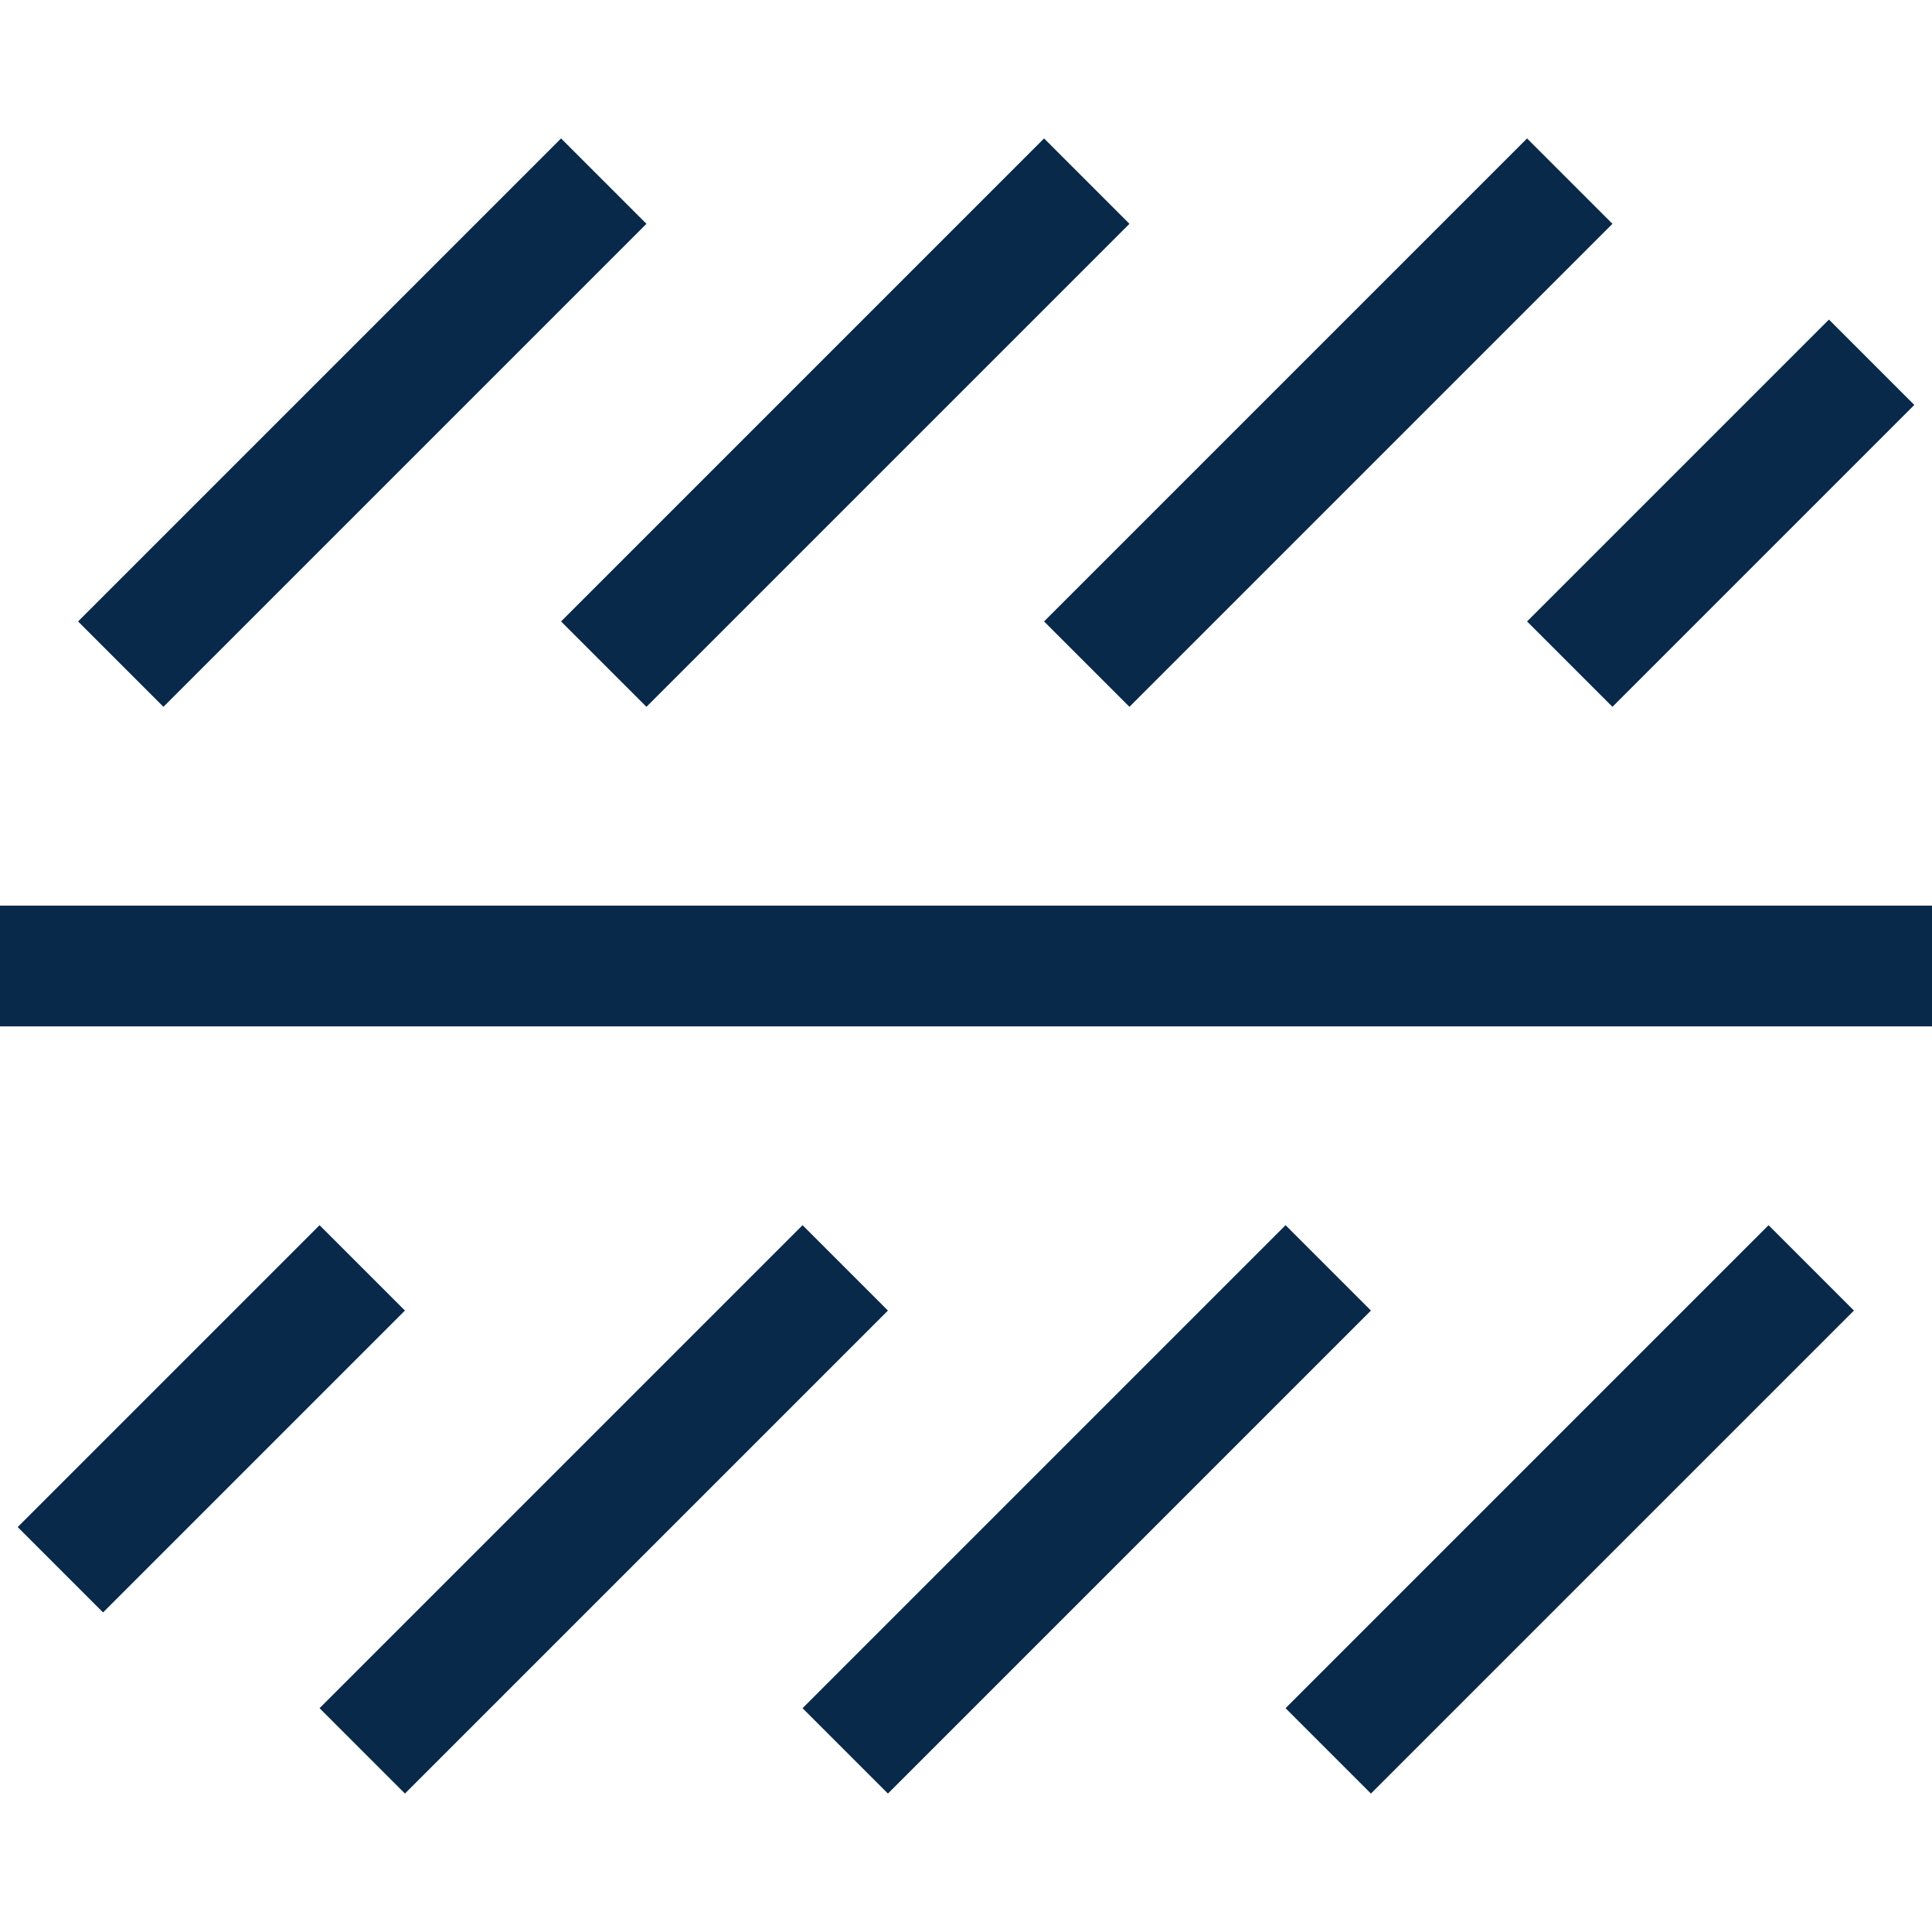 <svg width="16" height="16" viewBox="0 0 16 16" fill="none" xmlns="http://www.w3.org/2000/svg">
<path d="M0 8H16" stroke="#082949" stroke-linejoin="round"/>
<path d="M9 5.5L13 1.5M13 5.5L15.5 3M5 5.5L9 1.5M1 5.5L5 1.5M7 10.5L3 14.5M11 10.5L7 14.5M15 10.5L11 14.5M3 10.5L0.5 13" stroke="#082949" stroke-linejoin="round"/>
</svg>

